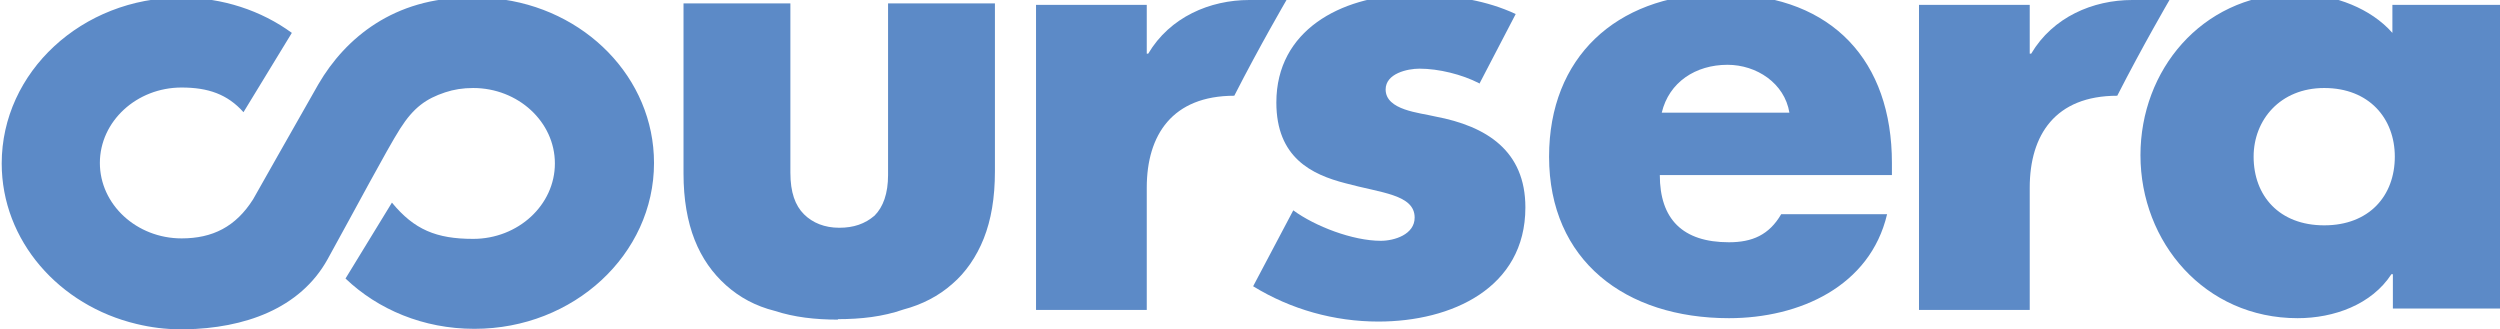<svg clip-rule="evenodd" fill-rule="evenodd" height="65.333" image-rendering="optimizeQuality" shape-rendering="geometricPrecision" text-rendering="geometricPrecision" viewBox="0 0 5167 681" width="495.999" xmlns="http://www.w3.org/2000/svg"><g fill="#5c8ac7"><path d="M1020-3c-14-2-49-2-51-2-155 0-256 83-312 179-44 77-135 238-135 238-36 57-84 81-148 81-93 0-169-70-169-156s76-156 169-156c55 0 95 14 128 51L602 68C539 22 459-5 373-5 168-5 2 149 2 338c0 160 119 294 279 332 29 7 59 11 91 11h9c122-2 238-42 295-145s122-226 150-270 54-62 93-75c18-6 37-9 58-9 93 0 169 70 169 156s-76 156-169 156c-76 0-122-19-168-75l-96 157c67 64 161 104 266 104h1c205 0 371-154 371-343 0-176-143-321-328-340z" fill-rule="nonzero"/><path d="M1732 661c-48 0-91-5-131-18-40-10-73-28-101-53s-50-56-65-94-23-84-23-137V7h221v350c0 41 10 68 28 86s43 28 73 28 53-8 73-25c18-18 28-46 28-84V7h221v347c0 56-8 101-23 139s-38 71-65 94c-28 25-63 43-101 53-43 15-88 20-136 20z"/><path d="M3435 233c15-63 70-99 136-99 60 0 118 38 128 99zm138-246h-28c-204 5-343 131-343 337 0 215 158 334 372 334 146 0 292-66 327-215h-219c-25 43-60 58-108 58-96 0-143-48-143-139h480v-25c0-211-123-344-338-349zm1232 479c-93 0-146-61-146-142 0-76 55-142 146-142 93 0 146 63 146 142 0 81-53 142-146 142zm370 172V10h-229v58c-45-51-118-78-188-81h-22c-185 6-311 158-311 334 0 180 133 337 325 337 75 0 153-28 194-91h3v71h229z" fill-rule="nonzero"/><path d="M3057 172c-35-18-83-30-123-30-25 0-70 10-70 43 0 43 70 48 103 56 106 20 186 71 186 188 0 167-153 236-304 236-91 0-181-25-259-73l83-157c45 33 123 63 181 63 28 0 70-13 70-48 0-48-70-51-143-71-70-18-143-53-143-167 0-150 134-219 271-223h31c67 2 133 12 193 40l-75 144zM2660 0h-78c-81 0-164 35-209 111h-3V10h-229v631h229V388c0-109 53-190 181-190C2603 96 2659 0 2659 0zm1826 0h-78c-81 0-164 35-209 111h-3V10h-229v631h229V388c0-109 53-190 181-190C4429 96 4485 0 4485 0z"/></g></svg>